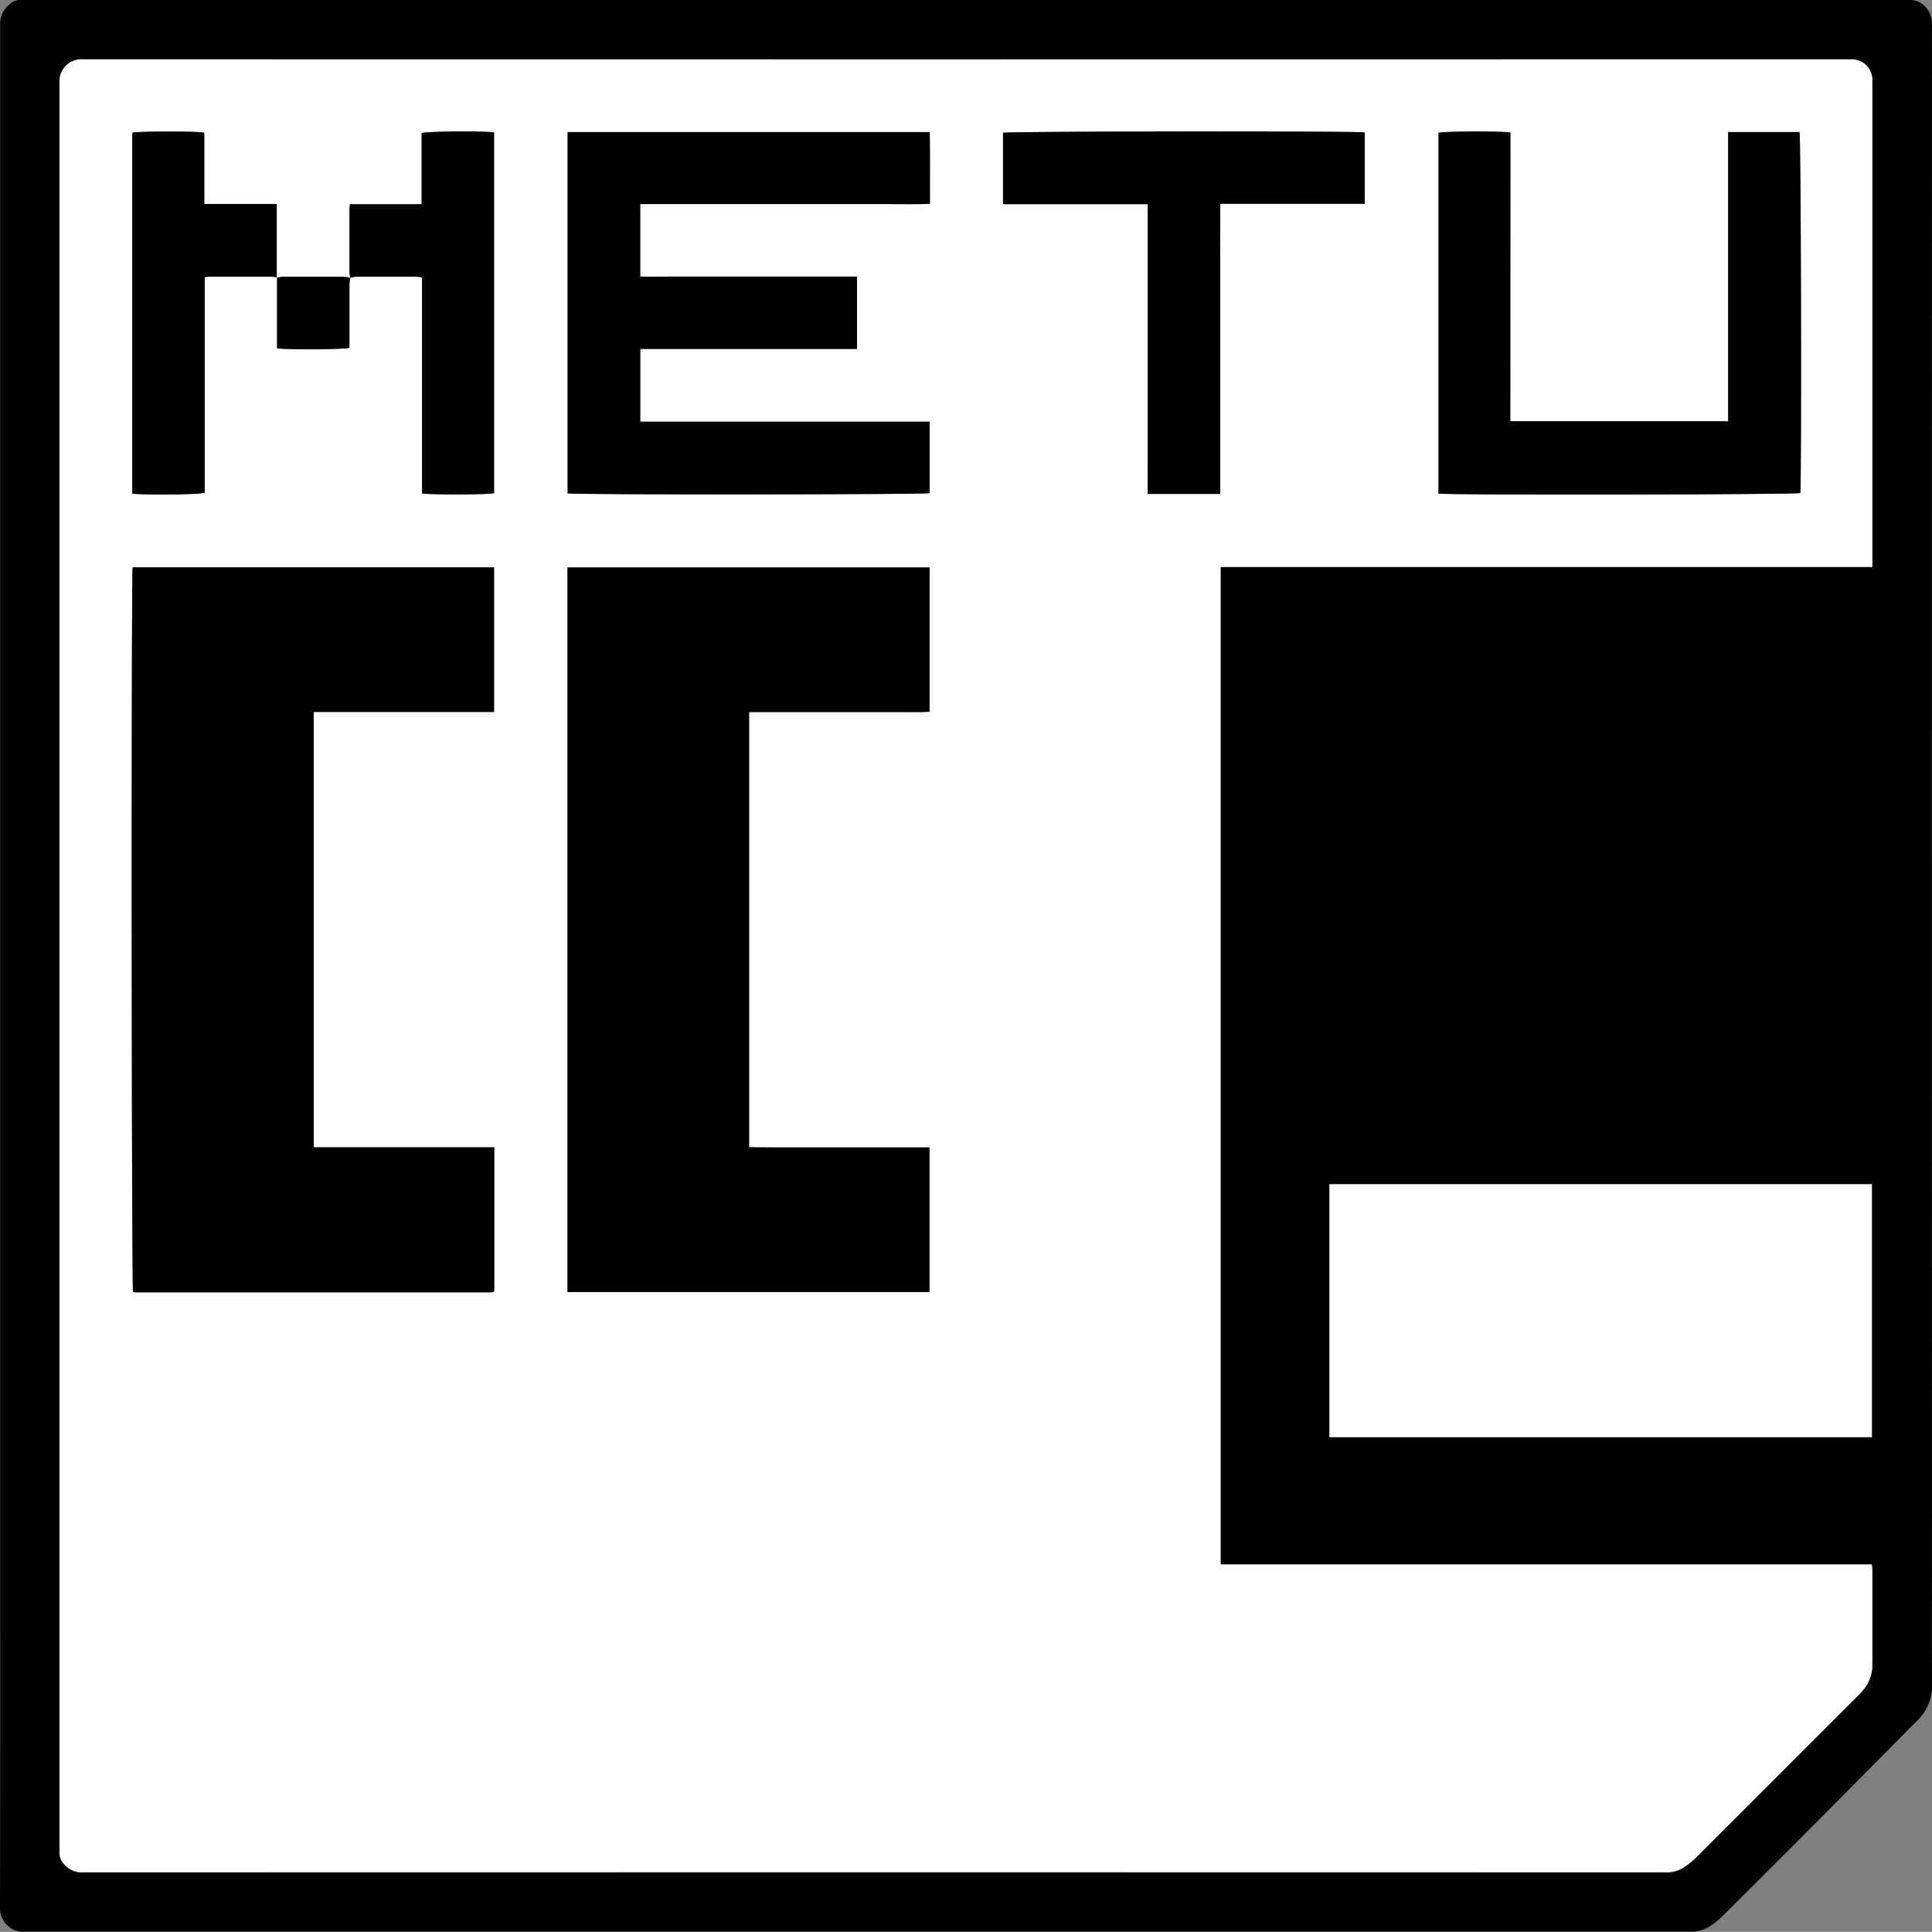 <svg id="Layer_1" data-name="Layer 1" xmlns="http://www.w3.org/2000/svg" viewBox="0 0 603.5 603.45"><rect x="0" y="0" width="603.5" height="603.45" fill="#808080" stroke="none"/><defs><style>.cls-1{fill:#fff;}</style></defs><title>heheh</title><path d="M.05,301.73q0-147,0-294A7.65,7.65,0,0,1,3,1.34,4.83,4.83,0,0,1,6.77,0a5.14,5.14,0,0,0,.68,0q294.3,0,588.61,0a6.42,6.42,0,0,1,4.59,1.42,7.49,7.49,0,0,1,2.84,6.06q-.09,240.14,0,480.27c0,12.77-.12,25.54.06,38.31a15.25,15.25,0,0,1-4.78,11.52c-9.86,9.91-19.66,19.87-29.52,29.78q-15.42,15.5-30.93,30.93a26.3,26.3,0,0,1-4,3.28,10.66,10.66,0,0,1-6.43,1.84h-.91q-259.62,0-519.25,0a6.89,6.89,0,0,1-5.32-1.92A7.12,7.12,0,0,1,0,596.15Q.1,544.8.05,493.47Zm584.8-124.64V25.27a6.42,6.42,0,0,0-6.65-6.65H528.79q-251.49,0-503,0a6.86,6.86,0,0,0-7.21,7.34q.06,275.29,0,550.58c0,.6.05,1.21,0,1.81a5.23,5.23,0,0,0,1.53,4.09,7,7,0,0,0,5.74,2.48q246.61-.07,493.23,0c.38,0,.75,0,1.13,0a9.93,9.93,0,0,0,6-1.71,24.22,24.22,0,0,0,3.85-3.14q25-25,50-50a25.45,25.45,0,0,0,2-2.18,11.89,11.89,0,0,0,2.79-7.48c0-9.9,0-19.79,0-29.69,0-.58-.09-1.15-.16-1.94H381.28V177.09H584.85Zm-.13,192.83H415.28v79H584.72Z"/><path class="cls-1" d="M584.85,177.09H381.28V488.68H584.69c.07.79.16,1.36.16,1.94,0,9.9,0,19.79,0,29.69a11.89,11.89,0,0,1-2.79,7.48,25.45,25.45,0,0,1-2,2.18q-25,25-50,50a24.22,24.22,0,0,1-3.85,3.14,9.93,9.93,0,0,1-6,1.71c-.38,0-.75,0-1.13,0q-246.61,0-493.23,0a7,7,0,0,1-5.74-2.48,5.23,5.23,0,0,1-1.53-4.09c.06-.6,0-1.21,0-1.81q0-275.29,0-550.58a6.86,6.86,0,0,1,7.21-7.34q251.49.06,503,0H578.2a6.42,6.42,0,0,1,6.65,6.65V177.09ZM86.53,86.68v22.11c2.65.5,20.88.39,22.62-.13v-2.43c0-5.74,0-11.49,0-17.23a20.85,20.85,0,0,1,.22-2.22,8.63,8.63,0,0,1,1.71-.34q9.51,0,19,0a13.84,13.84,0,0,1,1.71.23v67.45c2.57.48,20.87.4,22.51-.06V41.37c-2.72-.5-20.81-.37-22.63.2V63.79H109.29c-.06.6-.13,1-.13,1.32,0,6.64,0,13.29,0,19.93a13.35,13.35,0,0,0,.24,1.78,13.83,13.83,0,0,0-2.18-.38q-9.41,0-18.81,0a12,12,0,0,0-2,.32v-23H63.8V41.43c-2.4-.51-20.78-.45-22.5,0V154.16c3,.51,20.86.36,22.63-.24V86.55c.59,0,1-.12,1.34-.12,6.57,0,13.14,0,19.71,0A10.59,10.59,0,0,1,86.53,86.68Zm-45.1,90.54c-.45,2.6-.36,224.66.08,226.41a5.8,5.8,0,0,0,.85.11h111a2.88,2.88,0,0,0,.65-.13.49.49,0,0,0,.19-.14.79.79,0,0,0,.12-.15V358.43H98v-136h40.4c2.65,0,5.29,0,7.94,0l8,0V177.22Zm248.94,0H177.26V403.59H290.34V358.42H242c-2.68,0-5.36,0-8-.06V222.42h40.44c2.65,0,5.29,0,7.93,0s5.37.11,8-.1ZM200,109h67.73V86.42H219.12c-3.17,0-6.34,0-9.51,0s-6.43,0-9.64,0V63.76h64.69c4.31,0,8.61,0,12.92,0s8.53.11,12.91-.09c0-7.68.06-15-.06-22.41H177.27V154.13c2.29.46,111.33.39,113.06-.06V131.75H200ZM471.77,131.6V41.4c-2.67-.51-20.88-.4-22.46.08v112.7c3.39.52,111.5.34,113.05-.17.44-5,.23-111.07-.24-112.77h-22.3V131.6ZM358.49,63.78v70.41c0,3.4,0,6.8,0,10.19s0,6.58,0,9.89h22.63v-74c0-2.8,0-5.59,0-8.38s0-5.38.06-8.27h45.13V41.36c-2.67-.47-111.4-.36-113,.11V63.78Z"/><path class="cls-1" d="M584.72,369.92v79H415.28v-79Z"/><path d="M41.43,177.22H154.32v45.15l-8,0c-2.65,0-5.29,0-7.94,0H98v136h56.41v44.88a.79.79,0,0,1-.12.15.49.49,0,0,1-.19.14,2.88,2.88,0,0,1-.65.13h-111a5.8,5.8,0,0,1-.85-.11C41.07,401.88,41,179.82,41.43,177.22Z"/><path d="M290.37,177.25v45.07c-2.66.21-5.35.07-8,.1s-5.28,0-7.93,0H234V358.36c2.66,0,5.34.05,8,.06h48.35v45.17H177.26V177.25Z"/><path d="M200,109v22.73h90.38v22.32c-1.73.45-110.77.52-113.06.06V41.25H290.43c.12,7.37,0,14.73.06,22.41-4.38.2-8.65.07-12.91.09s-8.61,0-12.92,0H200V86.39c3.21.07,6.42,0,9.64,0s6.34,0,9.51,0h48.56V109Z"/><path d="M471.77,131.6h68.05V41.24h22.3c.47,1.7.68,107.81.24,112.77-1.55.51-109.66.69-113,.17V41.48c1.58-.48,19.79-.59,22.46-.08Z"/><path d="M358.49,63.78H313.31V41.47c1.63-.47,110.36-.58,113-.11v22.3H381.21c-.11,2.89,0,5.58-.06,8.27s0,5.58,0,8.38v74H358.52c-.06-3.31,0-6.6,0-9.89s0-6.79,0-10.19V63.78Z"/><path d="M109.41,86.82a13.35,13.35,0,0,1-.24-1.78c0-6.64,0-13.29,0-19.93,0-.36.07-.72.13-1.32h22.42V41.57c1.82-.57,19.91-.7,22.63-.2V154.06c-1.64.46-19.94.54-22.51.06V86.67a13.84,13.84,0,0,0-1.71-.23q-9.53,0-19,0a8.63,8.63,0,0,0-1.71.34Z"/><path d="M86.52,86.69A9.15,9.15,0,0,0,85,86.44c-6.57,0-13.14,0-19.71,0-.37,0-.75.07-1.34.12v67.37c-1.77.6-19.59.75-22.63.24V41.47c1.72-.49,20.1-.55,22.5,0V63.72H86.46v23Z"/><path d="M109.38,86.78a20.85,20.85,0,0,0-.22,2.22c0,5.74,0,11.49,0,17.23v2.43c-1.74.52-20,.63-22.62.13q0-11,0-22.11l-.06.07a13.1,13.1,0,0,1,2-.31q9.4,0,18.81,0a13.83,13.83,0,0,1,2.18.38Z"/></svg>